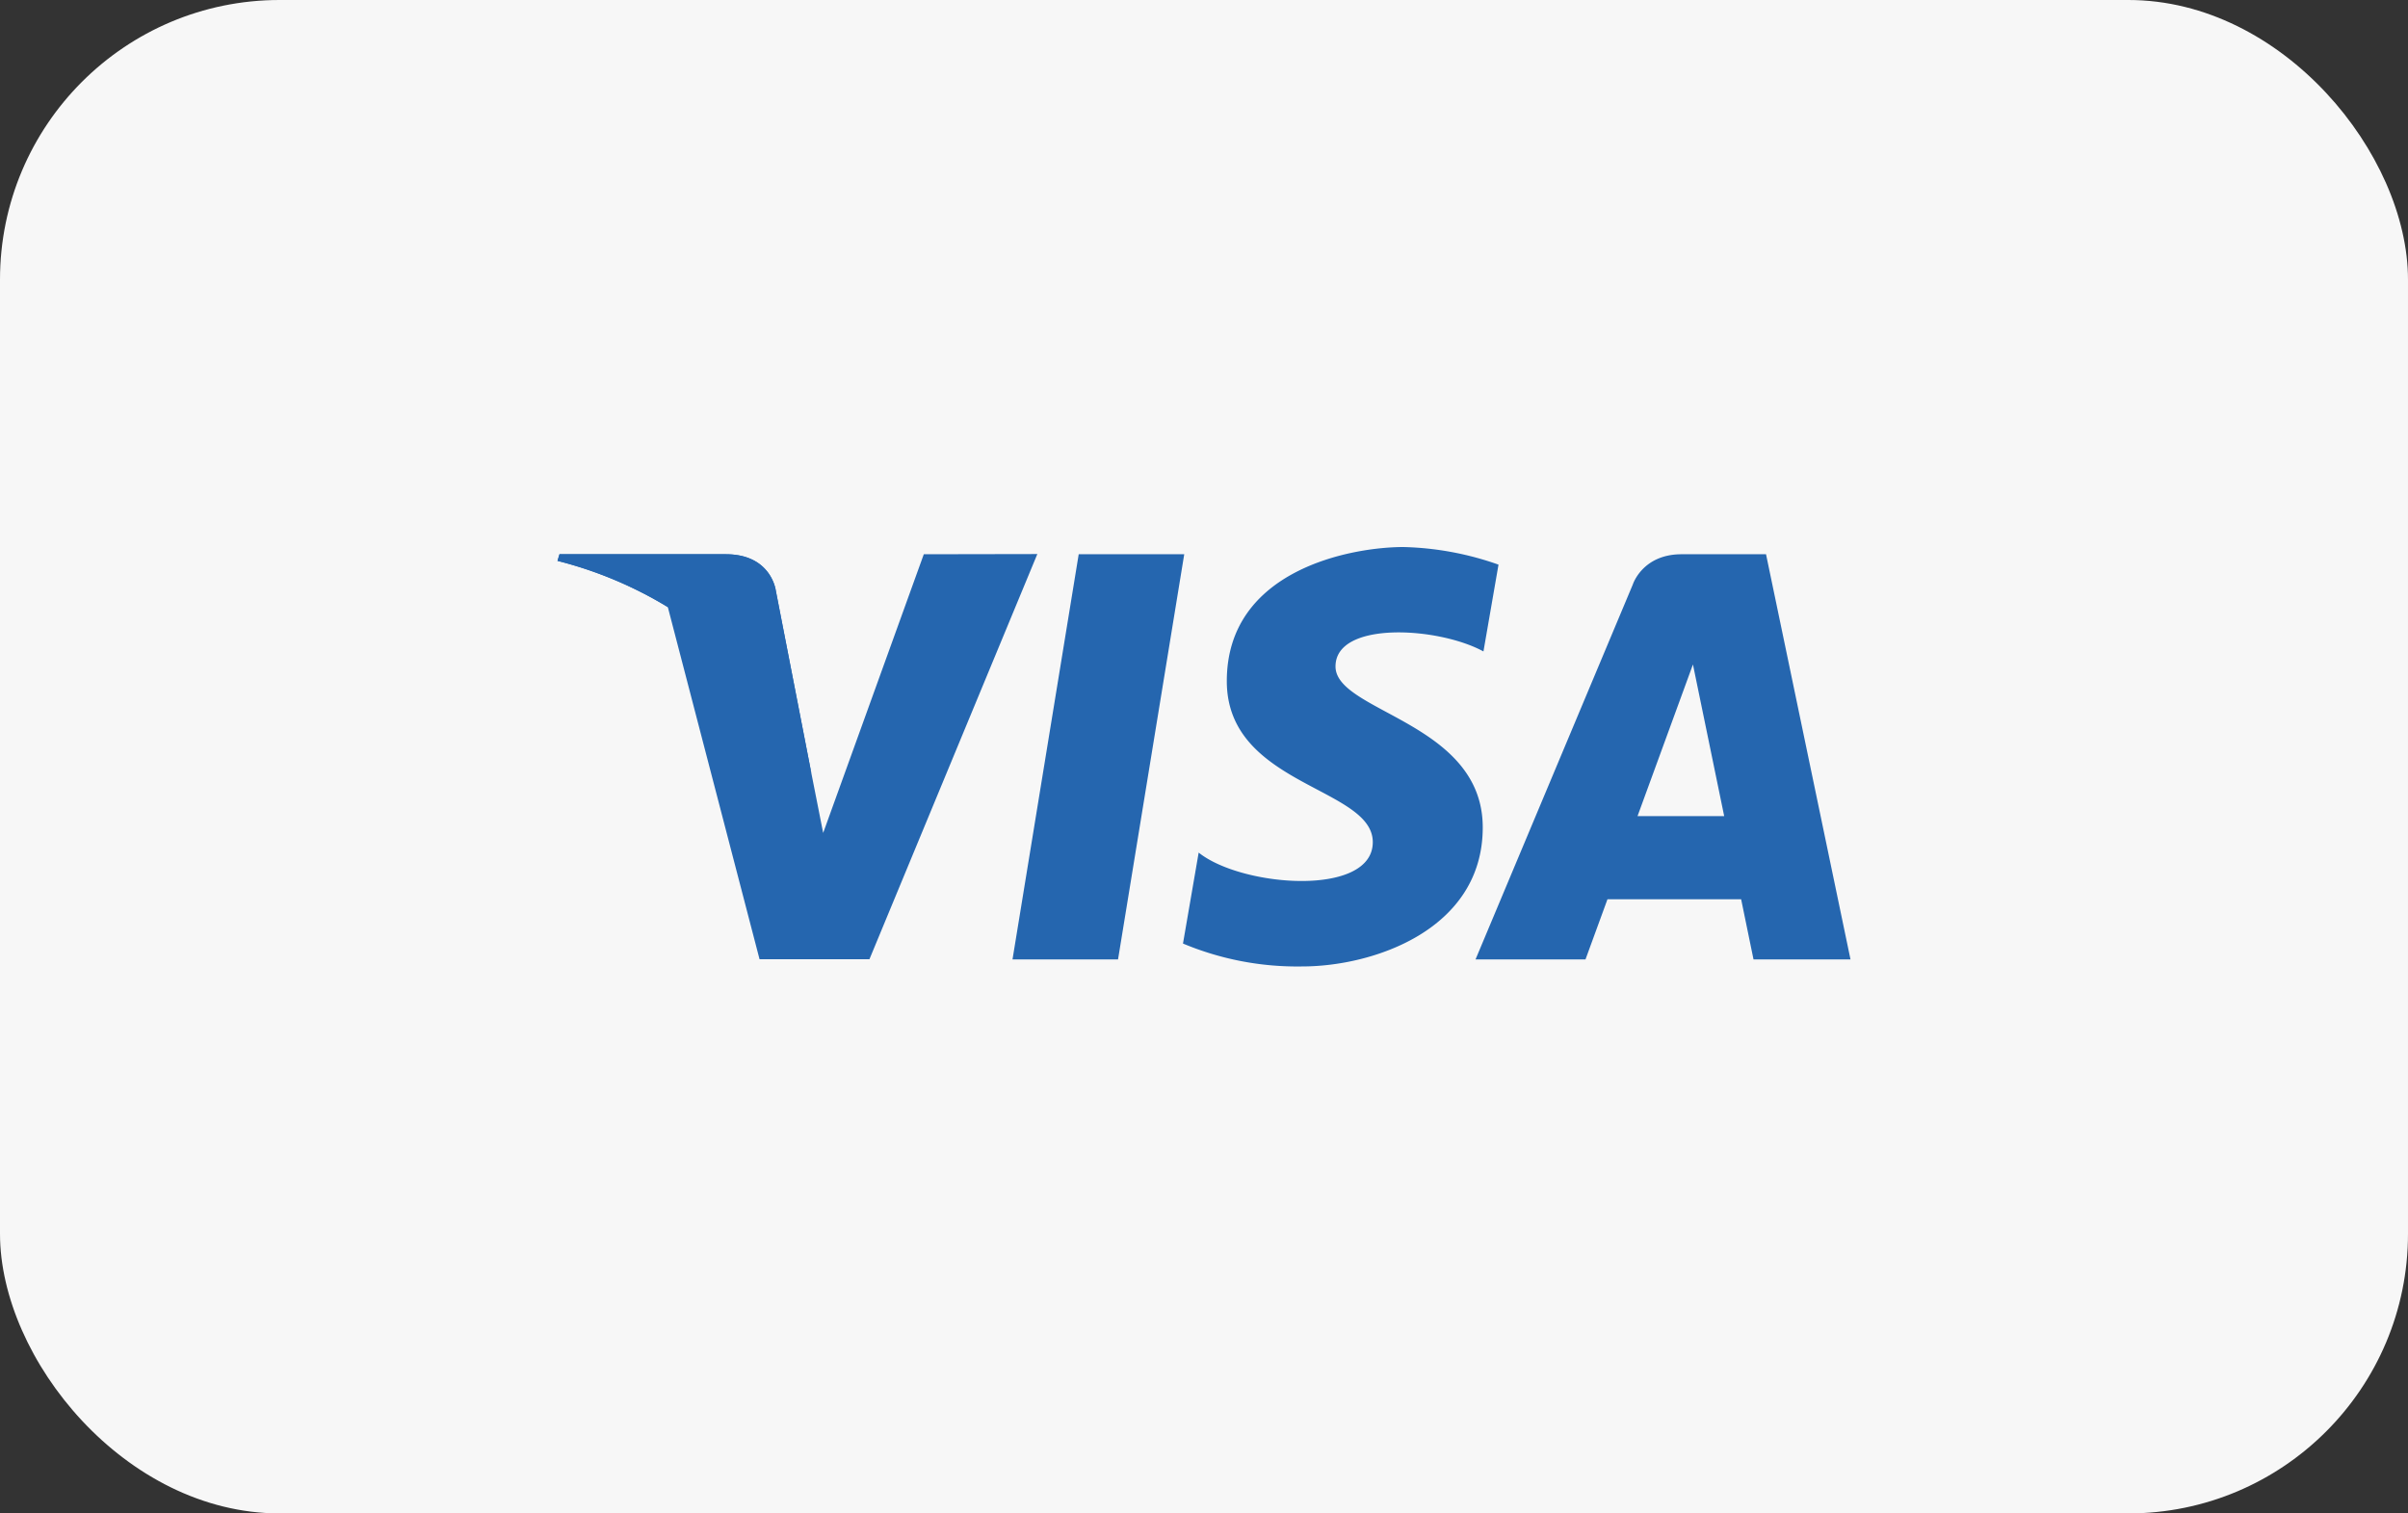 <svg xmlns="http://www.w3.org/2000/svg" viewBox="0 0 363.73 228.63"><rect x="0" y="0" width="363.73" height="228.63" fill="#333333" stroke="none"/><defs><style>.cls-1{fill:#f7f7f7;}.cls-2{fill:#2566af;}</style></defs><g id="Camada_2" data-name="Camada 2"><g id="Camada_1-2" data-name="Camada 1"><rect class="cls-1" width="363.73" height="228.63" rx="42.24"/><path class="cls-2" d="M168.88,144.94H152.94l10-61.21h15.94ZM139.54,83.73l-15.2,42.1-1.79-9.06h0l-5.36-27.53s-.65-5.51-7.56-5.51H84.51l-.3,1a59.42,59.42,0,0,1,16.67,7l13.85,53.18h16.6l25.36-61.21Zm125.35,61.21h14.63L266.76,83.73H254c-5.91,0-7.36,4.56-7.36,4.56l-23.76,56.65h16.61l3.32-9.09H263l1.87,9.09Zm-17.54-21.65,8.37-22.91,4.72,22.91ZM224.07,98.45l2.28-13.15A46.16,46.16,0,0,0,212,82.64c-7.91,0-26.69,3.45-26.69,20.26,0,15.81,22.05,16,22.05,24.32s-19.78,6.81-26.3,1.58l-2.37,13.74a44.65,44.65,0,0,0,18,3.46c10.87,0,27.28-5.63,27.28-21,0-15.91-22.24-17.4-22.24-24.32s15.52-6,22.34-2.27Z"/><path class="cls-2" d="M122.55,116.77l-5.36-27.53s-.65-5.51-7.56-5.51H84.51l-.3,1a61.87,61.87,0,0,1,23.66,11.88A47.73,47.73,0,0,1,122.55,116.77Z"/></g></g></svg>